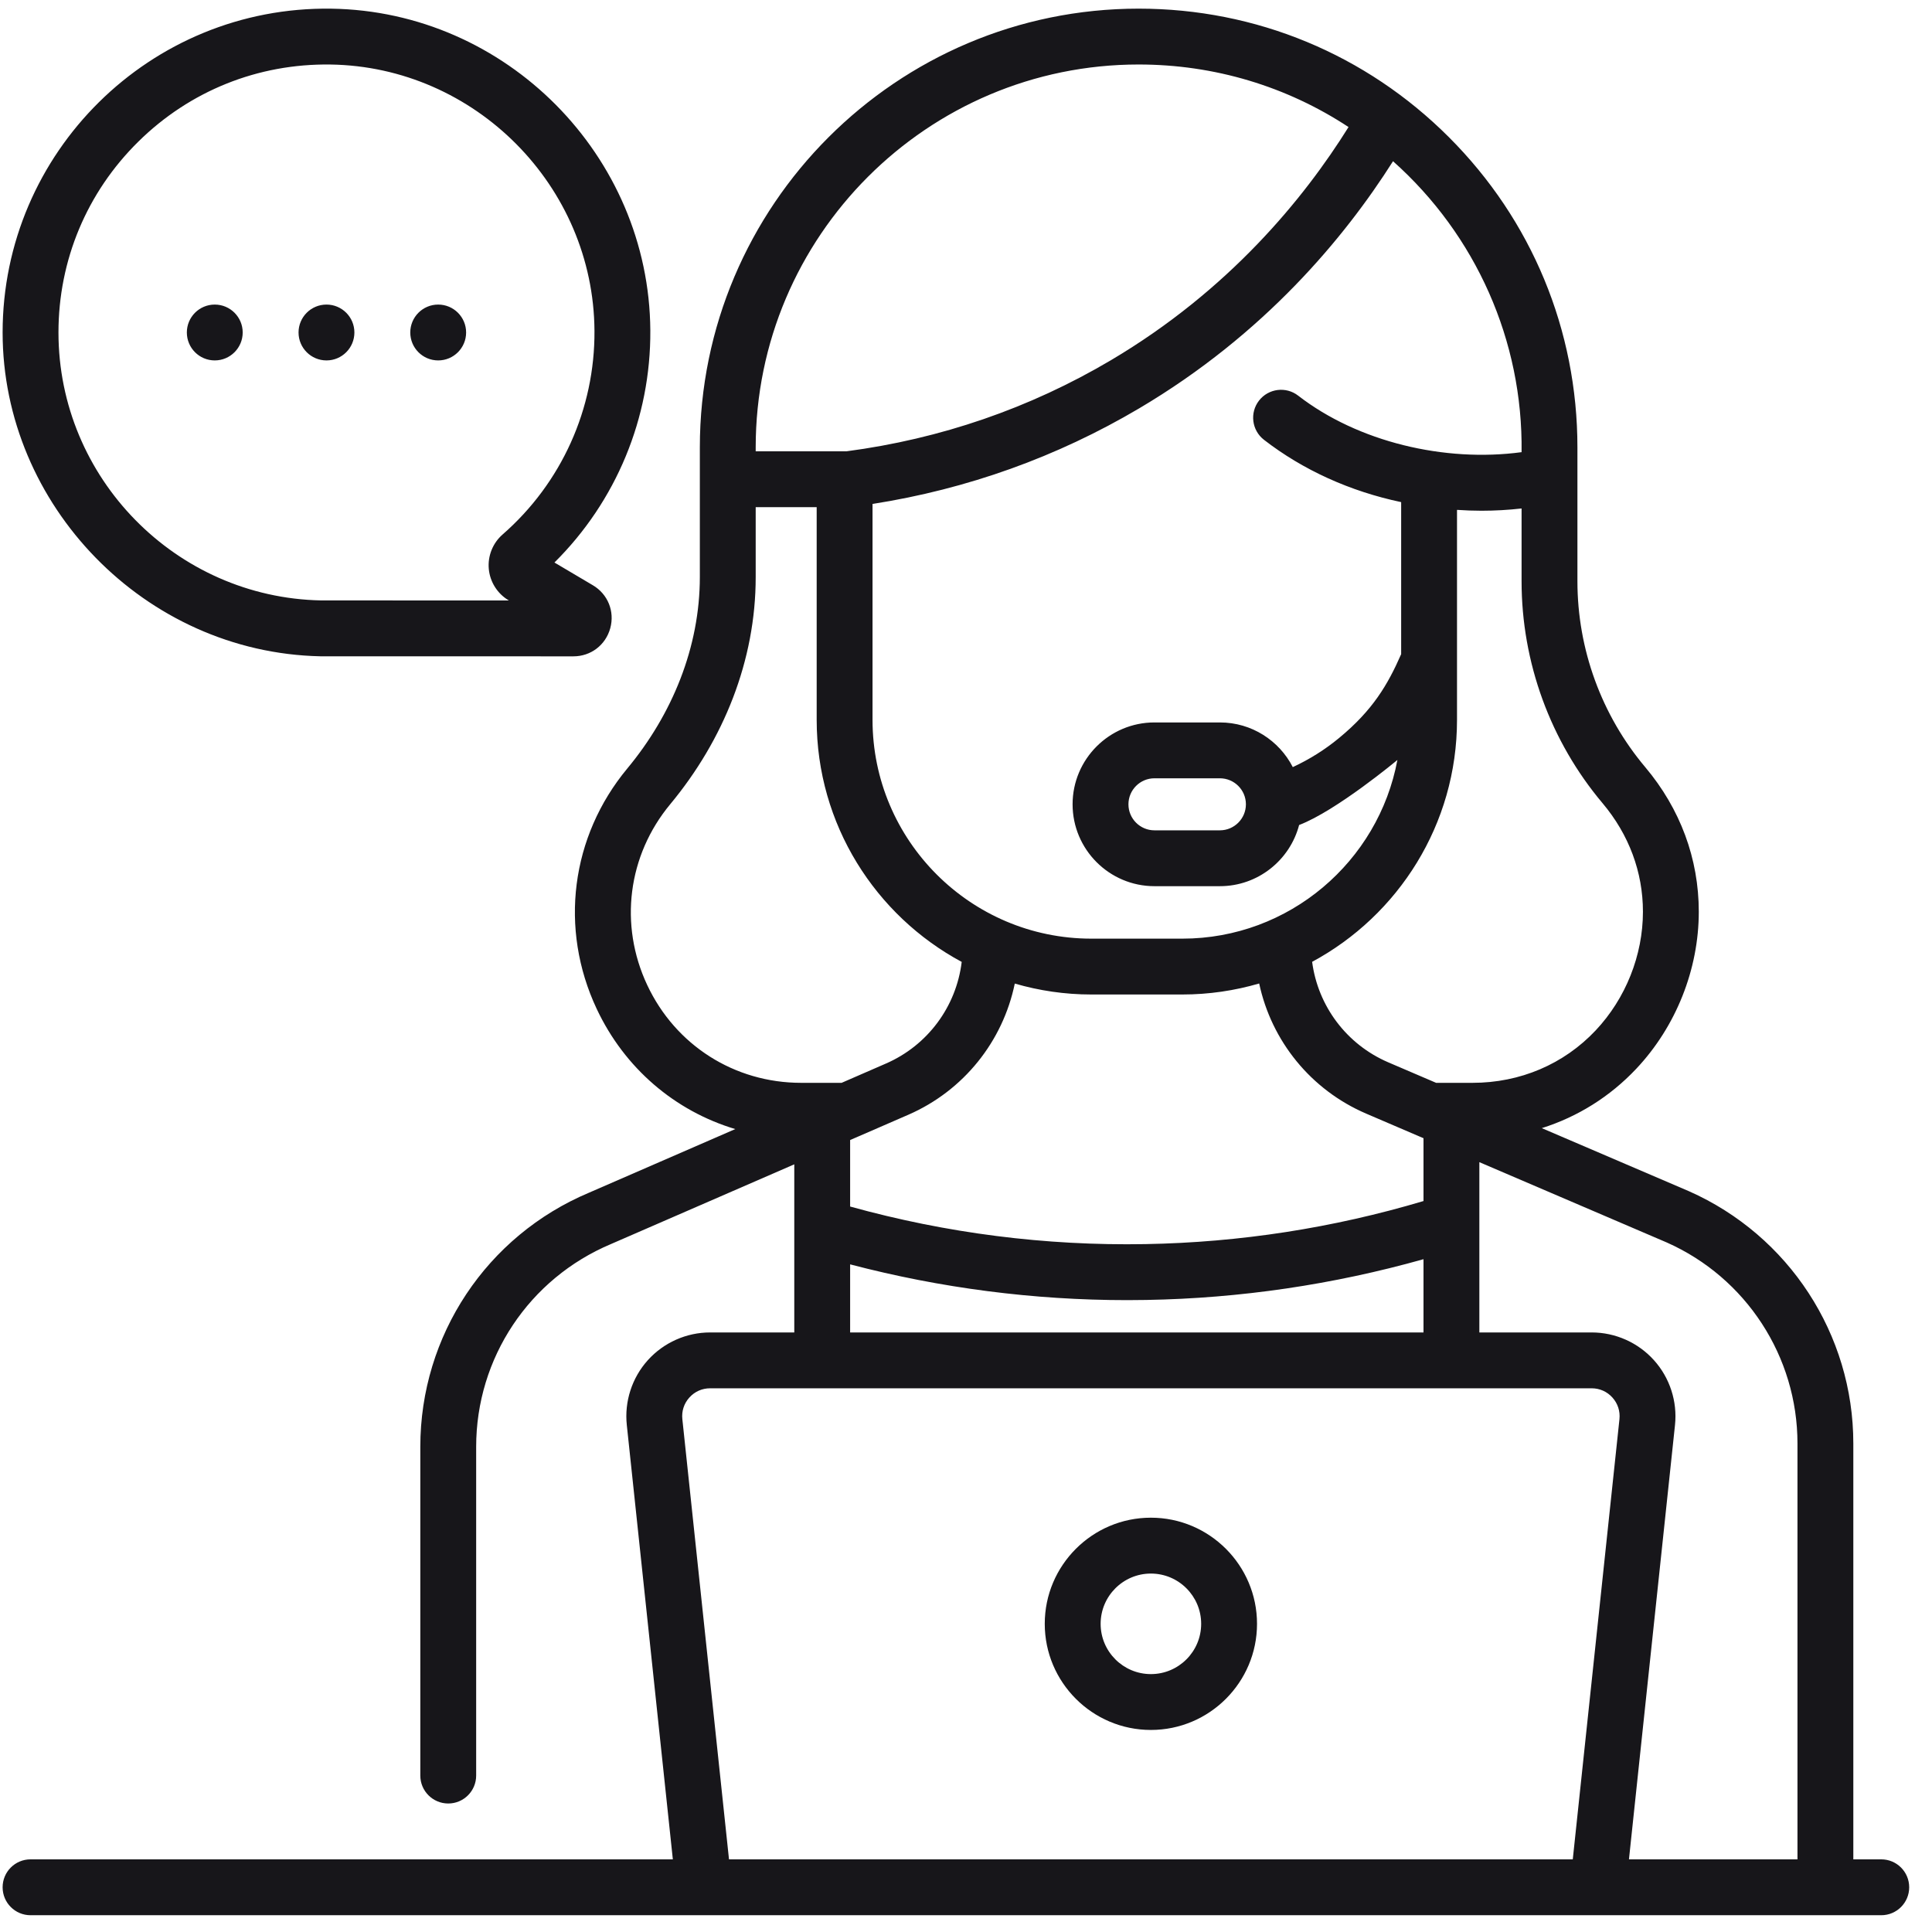 <svg width="76" height="76" viewBox="0 0 76 76" fill="none" xmlns="http://www.w3.org/2000/svg">
<g clip-path="url(#clip0_2097_39778)">
<path d="M17.237 14.178C17.844 14.178 18.336 13.686 18.336 13.079C18.336 12.473 17.844 11.981 17.237 11.981C16.631 11.981 16.139 12.473 16.139 13.079C16.139 13.686 16.63 14.178 17.237 14.178ZM8.448 14.178C9.055 14.178 9.547 13.686 9.547 13.079C9.547 12.473 9.055 11.981 8.448 11.981C7.841 11.981 7.35 12.473 7.35 13.079C7.35 13.686 7.841 14.178 8.448 14.178ZM12.843 14.178C13.45 14.178 13.941 13.686 13.941 13.079C13.941 12.473 13.45 11.981 12.843 11.981C12.236 11.981 11.744 12.473 11.744 13.079C11.744 13.686 12.236 14.178 12.843 14.178ZM12.602 25.817C12.608 25.817 12.615 25.817 12.622 25.817L22.555 25.819H22.555C23.242 25.819 23.824 25.375 24.006 24.713C24.187 24.051 23.912 23.371 23.321 23.022L21.81 22.128C24.238 19.722 25.604 16.438 25.582 12.998C25.539 6.118 19.908 0.44 13.03 0.341C5.903 0.239 0.103 6.004 0.103 13.08C0.103 19.865 5.694 25.67 12.602 25.817ZM5.442 5.571C7.468 3.574 10.146 2.498 12.998 2.538C18.69 2.62 23.349 7.318 23.385 13.011C23.405 16.083 22.087 19.004 19.771 21.025C19.384 21.363 19.181 21.87 19.228 22.381C19.275 22.892 19.567 23.354 20.008 23.615L20.019 23.621L12.633 23.619C6.923 23.51 2.3 18.806 2.3 13.08C2.3 10.235 3.416 7.568 5.442 5.571ZM74.004 73.142H72.905V56.782C72.905 52.495 70.372 48.603 66.44 46.86L60.65 44.378C62.059 43.934 63.332 43.141 64.368 42.041C65.93 40.382 66.826 38.131 66.826 35.865C66.826 33.783 66.099 31.818 64.722 30.181C63 28.137 62.052 25.539 62.052 22.865V17.6C62.052 12.989 60.257 8.655 56.996 5.396C53.736 2.135 49.401 0.34 44.791 0.34C35.273 0.34 27.53 8.082 27.53 17.6V22.693C27.531 25.46 26.444 28.101 24.677 30.23C22.453 32.909 21.991 36.531 23.471 39.683C24.57 42.023 26.551 43.704 28.924 44.415L23.174 46.916C19.14 48.613 16.534 52.537 16.534 56.913V69.847C16.534 70.453 17.026 70.945 17.633 70.945C18.239 70.945 18.731 70.453 18.731 69.847V56.913C18.731 53.424 20.81 50.294 24.038 48.936L31.245 45.802V52.415H27.934C27.001 52.415 26.108 52.813 25.484 53.506C24.86 54.2 24.558 55.13 24.657 56.058L26.468 73.142H1.201C0.594 73.142 0.103 73.634 0.103 74.241C0.103 74.848 0.594 75.34 1.201 75.34H74.004C74.611 75.34 75.103 74.848 75.103 74.241C75.103 73.634 74.611 73.142 74.004 73.142ZM63.041 31.596C64.08 32.831 64.629 34.307 64.629 35.865C64.629 37.577 63.951 39.279 62.768 40.535C61.516 41.864 59.796 42.596 57.925 42.596H56.493L54.612 41.79C52.969 41.085 51.845 39.575 51.616 37.836C55.005 36.011 57.315 32.429 57.315 28.317V20.057C57.637 20.079 57.958 20.091 58.278 20.091C58.807 20.091 59.333 20.061 59.855 20.002V22.864C59.855 26.055 60.987 29.157 63.041 31.596ZM45.058 48.94C41.127 49.01 37.227 48.512 33.442 47.462V44.846L33.76 44.708C33.763 44.707 33.765 44.706 33.768 44.705L35.728 43.853C37.909 42.904 39.451 40.962 39.919 38.691C40.875 38.969 41.885 39.121 42.93 39.121H46.51C47.559 39.121 48.573 38.968 49.533 38.688C50.016 40.948 51.563 42.873 53.746 43.809L55.838 44.706C55.839 44.706 55.841 44.707 55.842 44.708L55.997 44.774V47.246C52.441 48.306 48.765 48.875 45.058 48.94ZM55.997 49.534V52.415H33.442V49.737C37.004 50.671 40.661 51.144 44.342 51.144C44.593 51.144 44.845 51.141 45.096 51.137C48.786 51.073 52.446 50.533 55.997 49.534ZM59.855 17.787C56.829 18.195 53.418 17.385 51.067 15.564C50.588 15.192 49.898 15.28 49.526 15.759C49.154 16.239 49.242 16.929 49.722 17.301C51.258 18.491 53.111 19.329 55.118 19.752V25.733C54.59 26.936 54.002 27.937 52.677 29.03C52.119 29.491 51.509 29.873 50.855 30.176C50.321 29.134 49.237 28.419 47.988 28.419H45.413C43.637 28.419 42.193 29.864 42.193 31.639C42.193 33.415 43.637 34.86 45.413 34.86H47.988C49.482 34.86 50.742 33.836 51.104 32.454C52.573 31.894 54.97 29.896 54.97 29.895C54.226 33.889 50.717 36.924 46.51 36.924H42.93C38.184 36.924 34.323 33.062 34.323 28.316V19.824C38.054 19.239 41.579 17.976 44.812 16.064C49.735 13.152 52.892 9.348 54.798 6.342C58.058 9.245 59.913 13.408 59.855 17.787ZM49.011 31.642C49.009 32.205 48.551 32.663 47.987 32.663H45.413C44.849 32.663 44.39 32.204 44.39 31.64C44.39 31.075 44.849 30.616 45.413 30.616H47.987C48.551 30.616 49.009 31.073 49.011 31.636V31.642ZM29.727 17.6C29.727 9.294 36.485 2.537 44.791 2.537C47.769 2.537 50.616 3.397 53.048 4.998C51.295 7.808 48.343 11.423 43.694 14.174C40.504 16.06 37.005 17.265 33.294 17.754H33.225C33.225 17.754 33.225 17.754 33.224 17.754C33.223 17.754 33.223 17.754 33.222 17.754H29.727V17.6H29.727ZM25.46 38.749C24.346 36.377 24.694 33.65 26.366 31.635C28.465 29.106 29.73 25.982 29.727 22.693V19.951H32.126V28.317C32.126 32.431 34.438 36.015 37.831 37.839C37.619 39.591 36.498 41.121 34.851 41.837L33.107 42.596H31.515C28.894 42.596 26.574 41.122 25.46 38.749ZM63.705 55.827L61.869 73.142H28.677L26.842 55.827C26.808 55.513 26.906 55.211 27.117 54.976C27.328 54.741 27.619 54.612 27.934 54.612H62.612C62.928 54.612 63.218 54.741 63.429 54.976C63.64 55.211 63.738 55.513 63.705 55.827ZM70.708 73.142H64.079L65.89 56.058C65.988 55.13 65.687 54.2 65.063 53.507C64.439 52.813 63.546 52.415 62.612 52.415H58.194V45.716L65.562 48.874C68.688 50.26 70.708 53.364 70.708 56.782V73.142ZM45.273 59.702C42.971 59.702 41.098 61.575 41.098 63.877C41.098 66.179 42.971 68.052 45.273 68.052C47.575 68.052 49.448 66.179 49.448 63.877C49.448 61.575 47.575 59.702 45.273 59.702ZM45.273 65.855C44.183 65.855 43.296 64.968 43.296 63.877C43.296 62.787 44.183 61.9 45.273 61.9C46.364 61.9 47.251 62.787 47.251 63.877C47.251 64.968 46.364 65.855 45.273 65.855Z" fill="#17161A"/>
</g>
<defs>
<clipPath id="clip0_2097_39778">
<rect width="75" height="75" fill="white" transform="translate(0.103 0.34)"/>
</clipPath>
</defs>
</svg>
